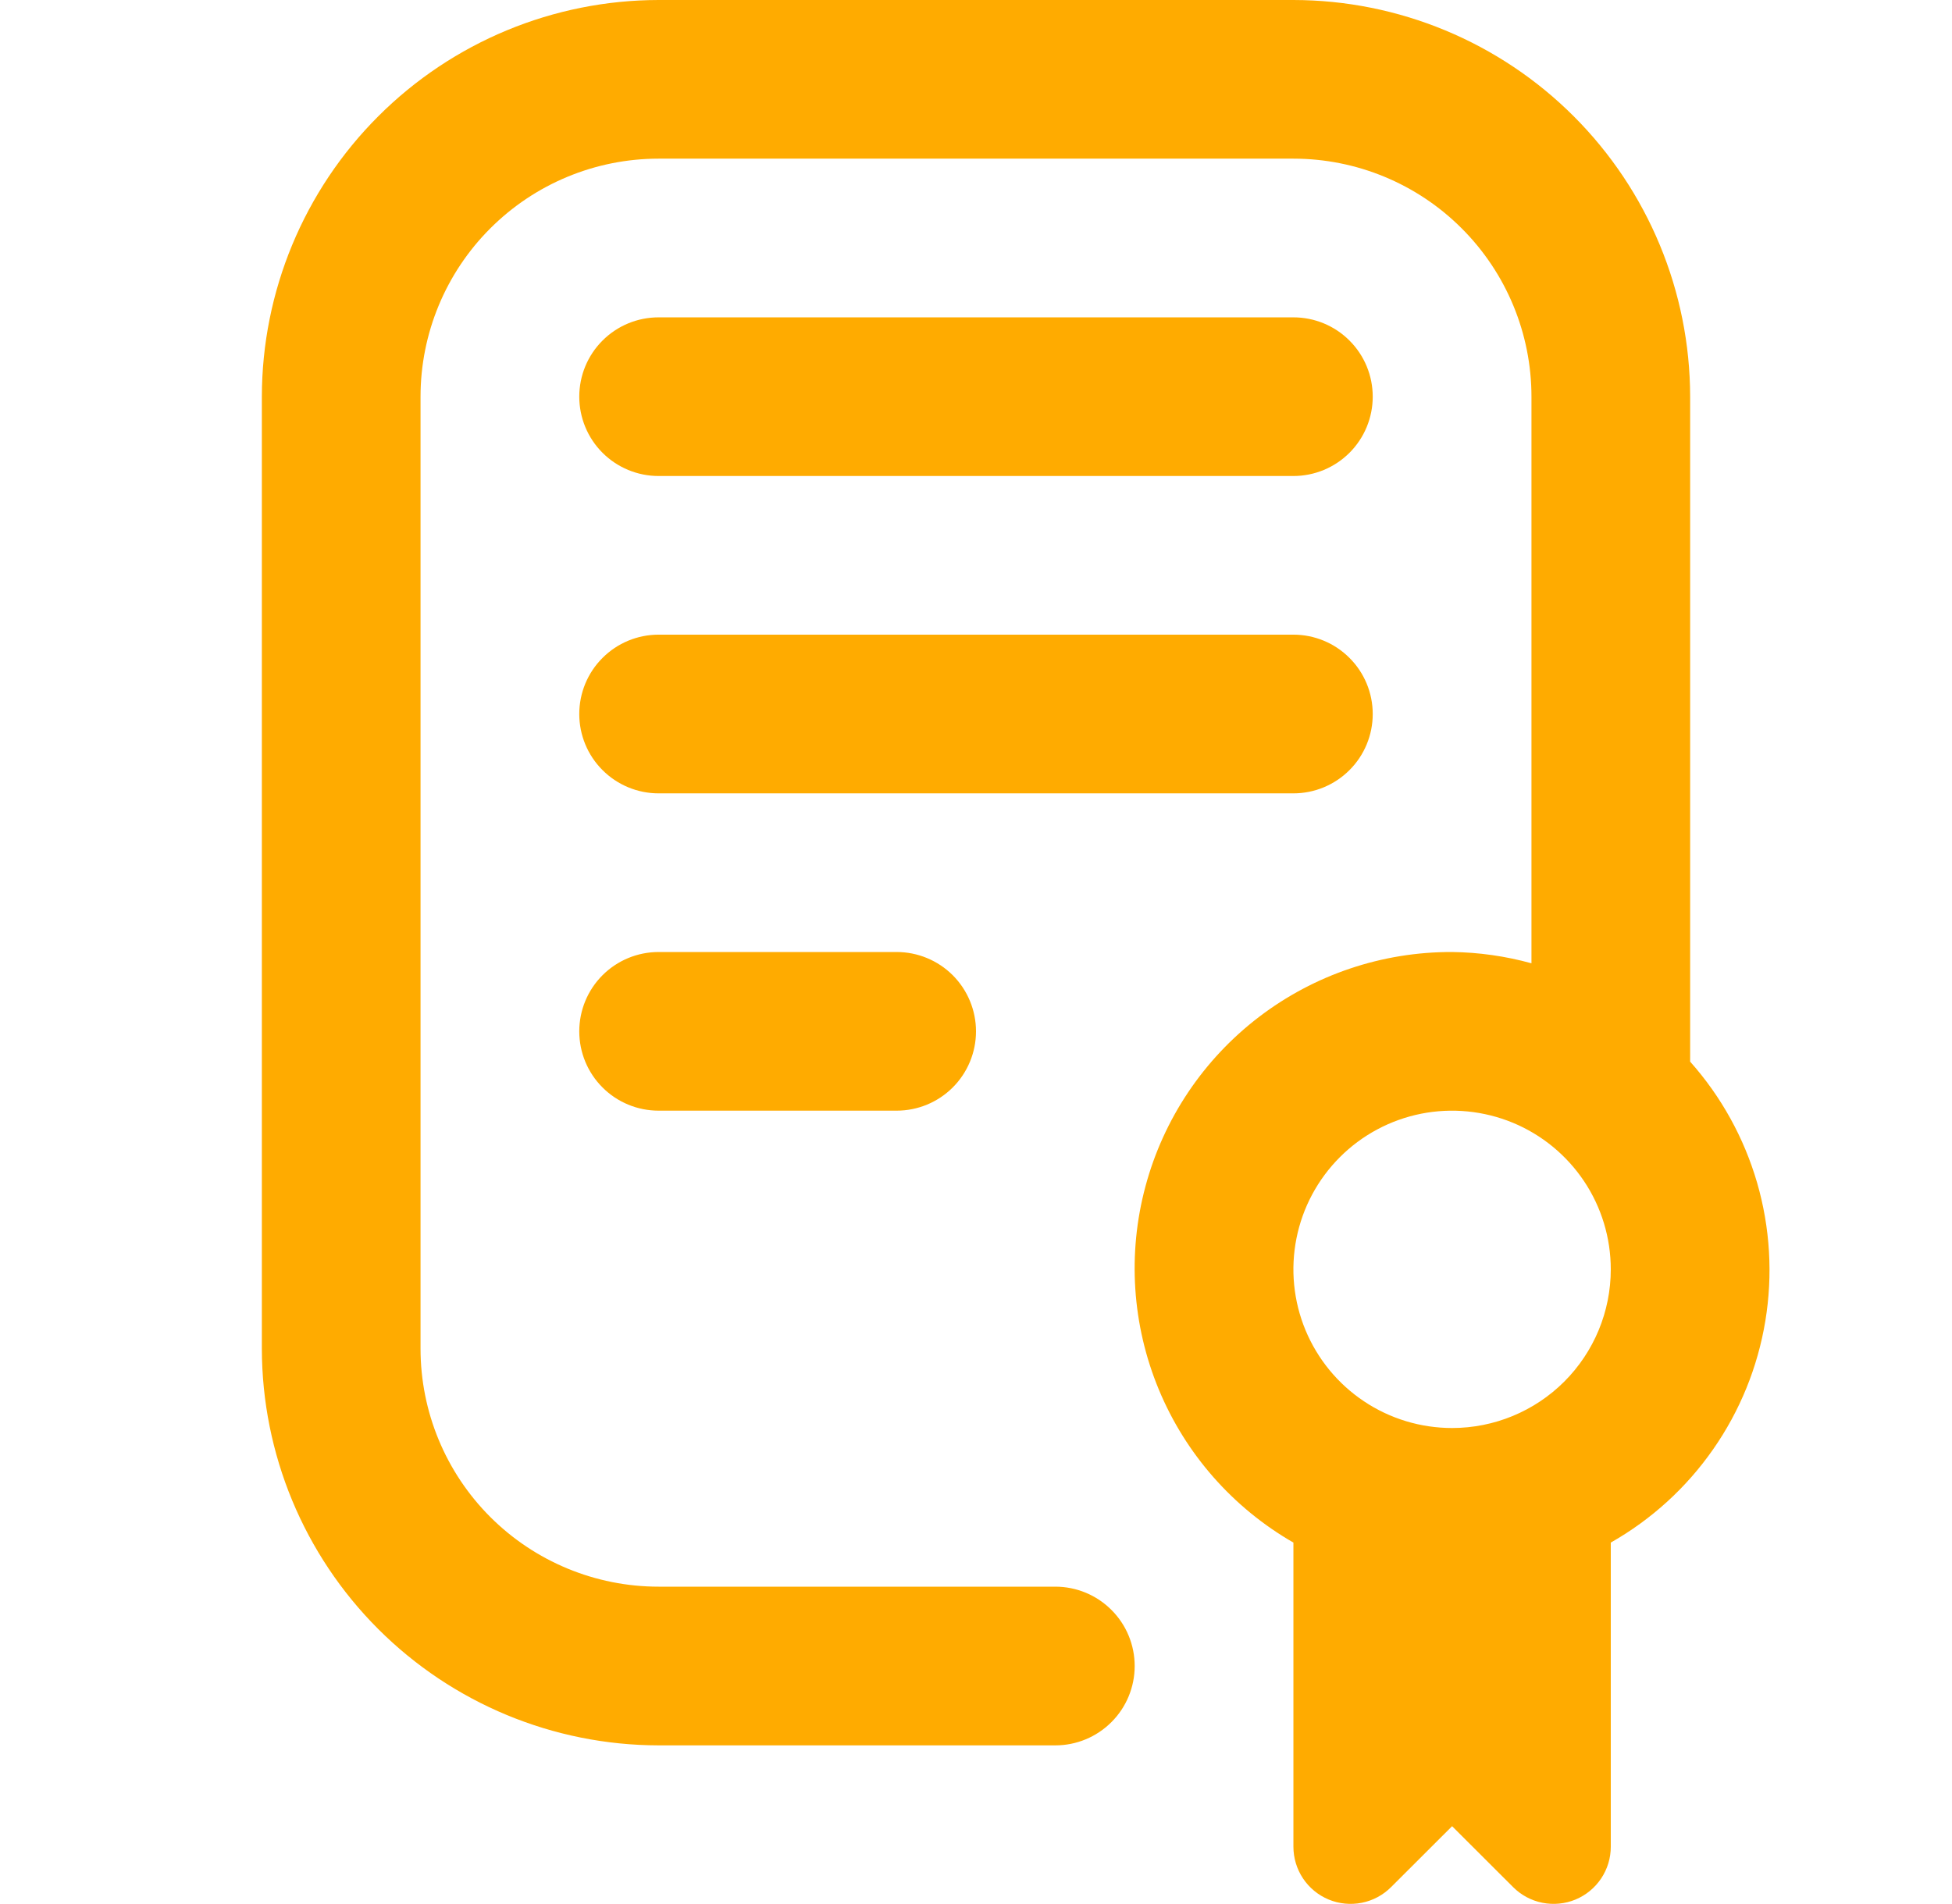 <svg width="41" height="40" viewBox="0 0 41 40" fill="none" xmlns="http://www.w3.org/2000/svg">
<g clip-path="url(#clip0_233_24888)">
<path d="M18.833 20C19.275 20 19.699 20.176 20.012 20.488C20.324 20.801 20.5 21.225 20.5 21.667C20.5 22.109 20.324 22.533 20.012 22.845C19.699 23.158 19.275 23.333 18.833 23.333H13.833C13.391 23.333 12.967 23.158 12.655 22.845C12.342 22.533 12.167 22.109 12.167 21.667C12.167 21.225 12.342 20.801 12.655 20.488C12.967 20.176 13.391 20 13.833 20H18.833ZM28.833 15C28.833 14.558 28.658 14.134 28.345 13.822C28.033 13.509 27.609 13.333 27.167 13.333H13.833C13.391 13.333 12.967 13.509 12.655 13.822C12.342 14.134 12.167 14.558 12.167 15C12.167 15.442 12.342 15.866 12.655 16.178C12.967 16.491 13.391 16.667 13.833 16.667H27.167C27.609 16.667 28.033 16.491 28.345 16.178C28.658 15.866 28.833 15.442 28.833 15ZM13.833 10H27.167C27.609 10 28.033 9.824 28.345 9.512C28.658 9.199 28.833 8.775 28.833 8.333C28.833 7.891 28.658 7.467 28.345 7.155C28.033 6.842 27.609 6.667 27.167 6.667H13.833C13.391 6.667 12.967 6.842 12.655 7.155C12.342 7.467 12.167 7.891 12.167 8.333C12.167 8.775 12.342 9.199 12.655 9.512C12.967 9.824 13.391 10 13.833 10ZM33.833 32.407V38.795C33.834 39.033 33.763 39.265 33.631 39.463C33.499 39.661 33.311 39.815 33.092 39.906C32.872 39.997 32.63 40.02 32.397 39.974C32.164 39.928 31.95 39.813 31.782 39.645L30.5 38.365L29.218 39.645C29.05 39.813 28.836 39.928 28.603 39.974C28.37 40.02 28.128 39.997 27.908 39.906C27.689 39.815 27.501 39.661 27.369 39.463C27.237 39.265 27.167 39.033 27.167 38.795V32.407C25.896 31.676 24.902 30.546 24.34 29.192C23.778 27.838 23.679 26.337 24.06 24.921C24.44 23.505 25.278 22.255 26.443 21.365C27.608 20.475 29.034 19.995 30.5 20C31.063 20.007 31.624 20.087 32.167 20.237V8.333C32.167 7.007 31.64 5.735 30.702 4.798C29.765 3.86 28.493 3.333 27.167 3.333H13.833C12.507 3.333 11.236 3.86 10.298 4.798C9.36 5.735 8.833 7.007 8.833 8.333V28.333C8.833 29.659 9.36 30.931 10.298 31.869C11.236 32.806 12.507 33.333 13.833 33.333H22.167C22.609 33.333 23.033 33.509 23.345 33.822C23.658 34.134 23.833 34.558 23.833 35C23.833 35.442 23.658 35.866 23.345 36.178C23.033 36.491 22.609 36.667 22.167 36.667H13.833C11.624 36.664 9.506 35.785 7.944 34.223C6.381 32.661 5.503 30.543 5.5 28.333V8.333C5.503 6.124 6.381 4.006 7.944 2.444C9.506 0.881 11.624 0.003 13.833 0L27.167 0C29.376 0.003 31.494 0.881 33.056 2.444C34.618 4.006 35.497 6.124 35.5 8.333V22.303C36.153 23.037 36.633 23.906 36.907 24.849C37.18 25.792 37.239 26.784 37.079 27.753C36.919 28.722 36.545 29.642 35.983 30.447C35.422 31.253 34.687 31.922 33.833 32.407ZM33.833 26.667C33.833 26.007 33.638 25.363 33.272 24.815C32.905 24.267 32.385 23.839 31.776 23.587C31.166 23.335 30.496 23.269 29.85 23.397C29.203 23.526 28.609 23.843 28.143 24.31C27.677 24.776 27.359 25.37 27.231 26.016C27.102 26.663 27.168 27.333 27.42 27.942C27.673 28.551 28.1 29.072 28.648 29.438C29.196 29.805 29.841 30 30.5 30C31.384 30 32.232 29.649 32.857 29.024C33.482 28.399 33.833 27.551 33.833 26.667Z" fill="#FFAB00"/>
</g>
<defs>
<clipPath id="clip0_233_24888">
<rect width="40" height="40" fill="white" transform="translate(0.5)"/>
</clipPath>
</defs>
</svg>
